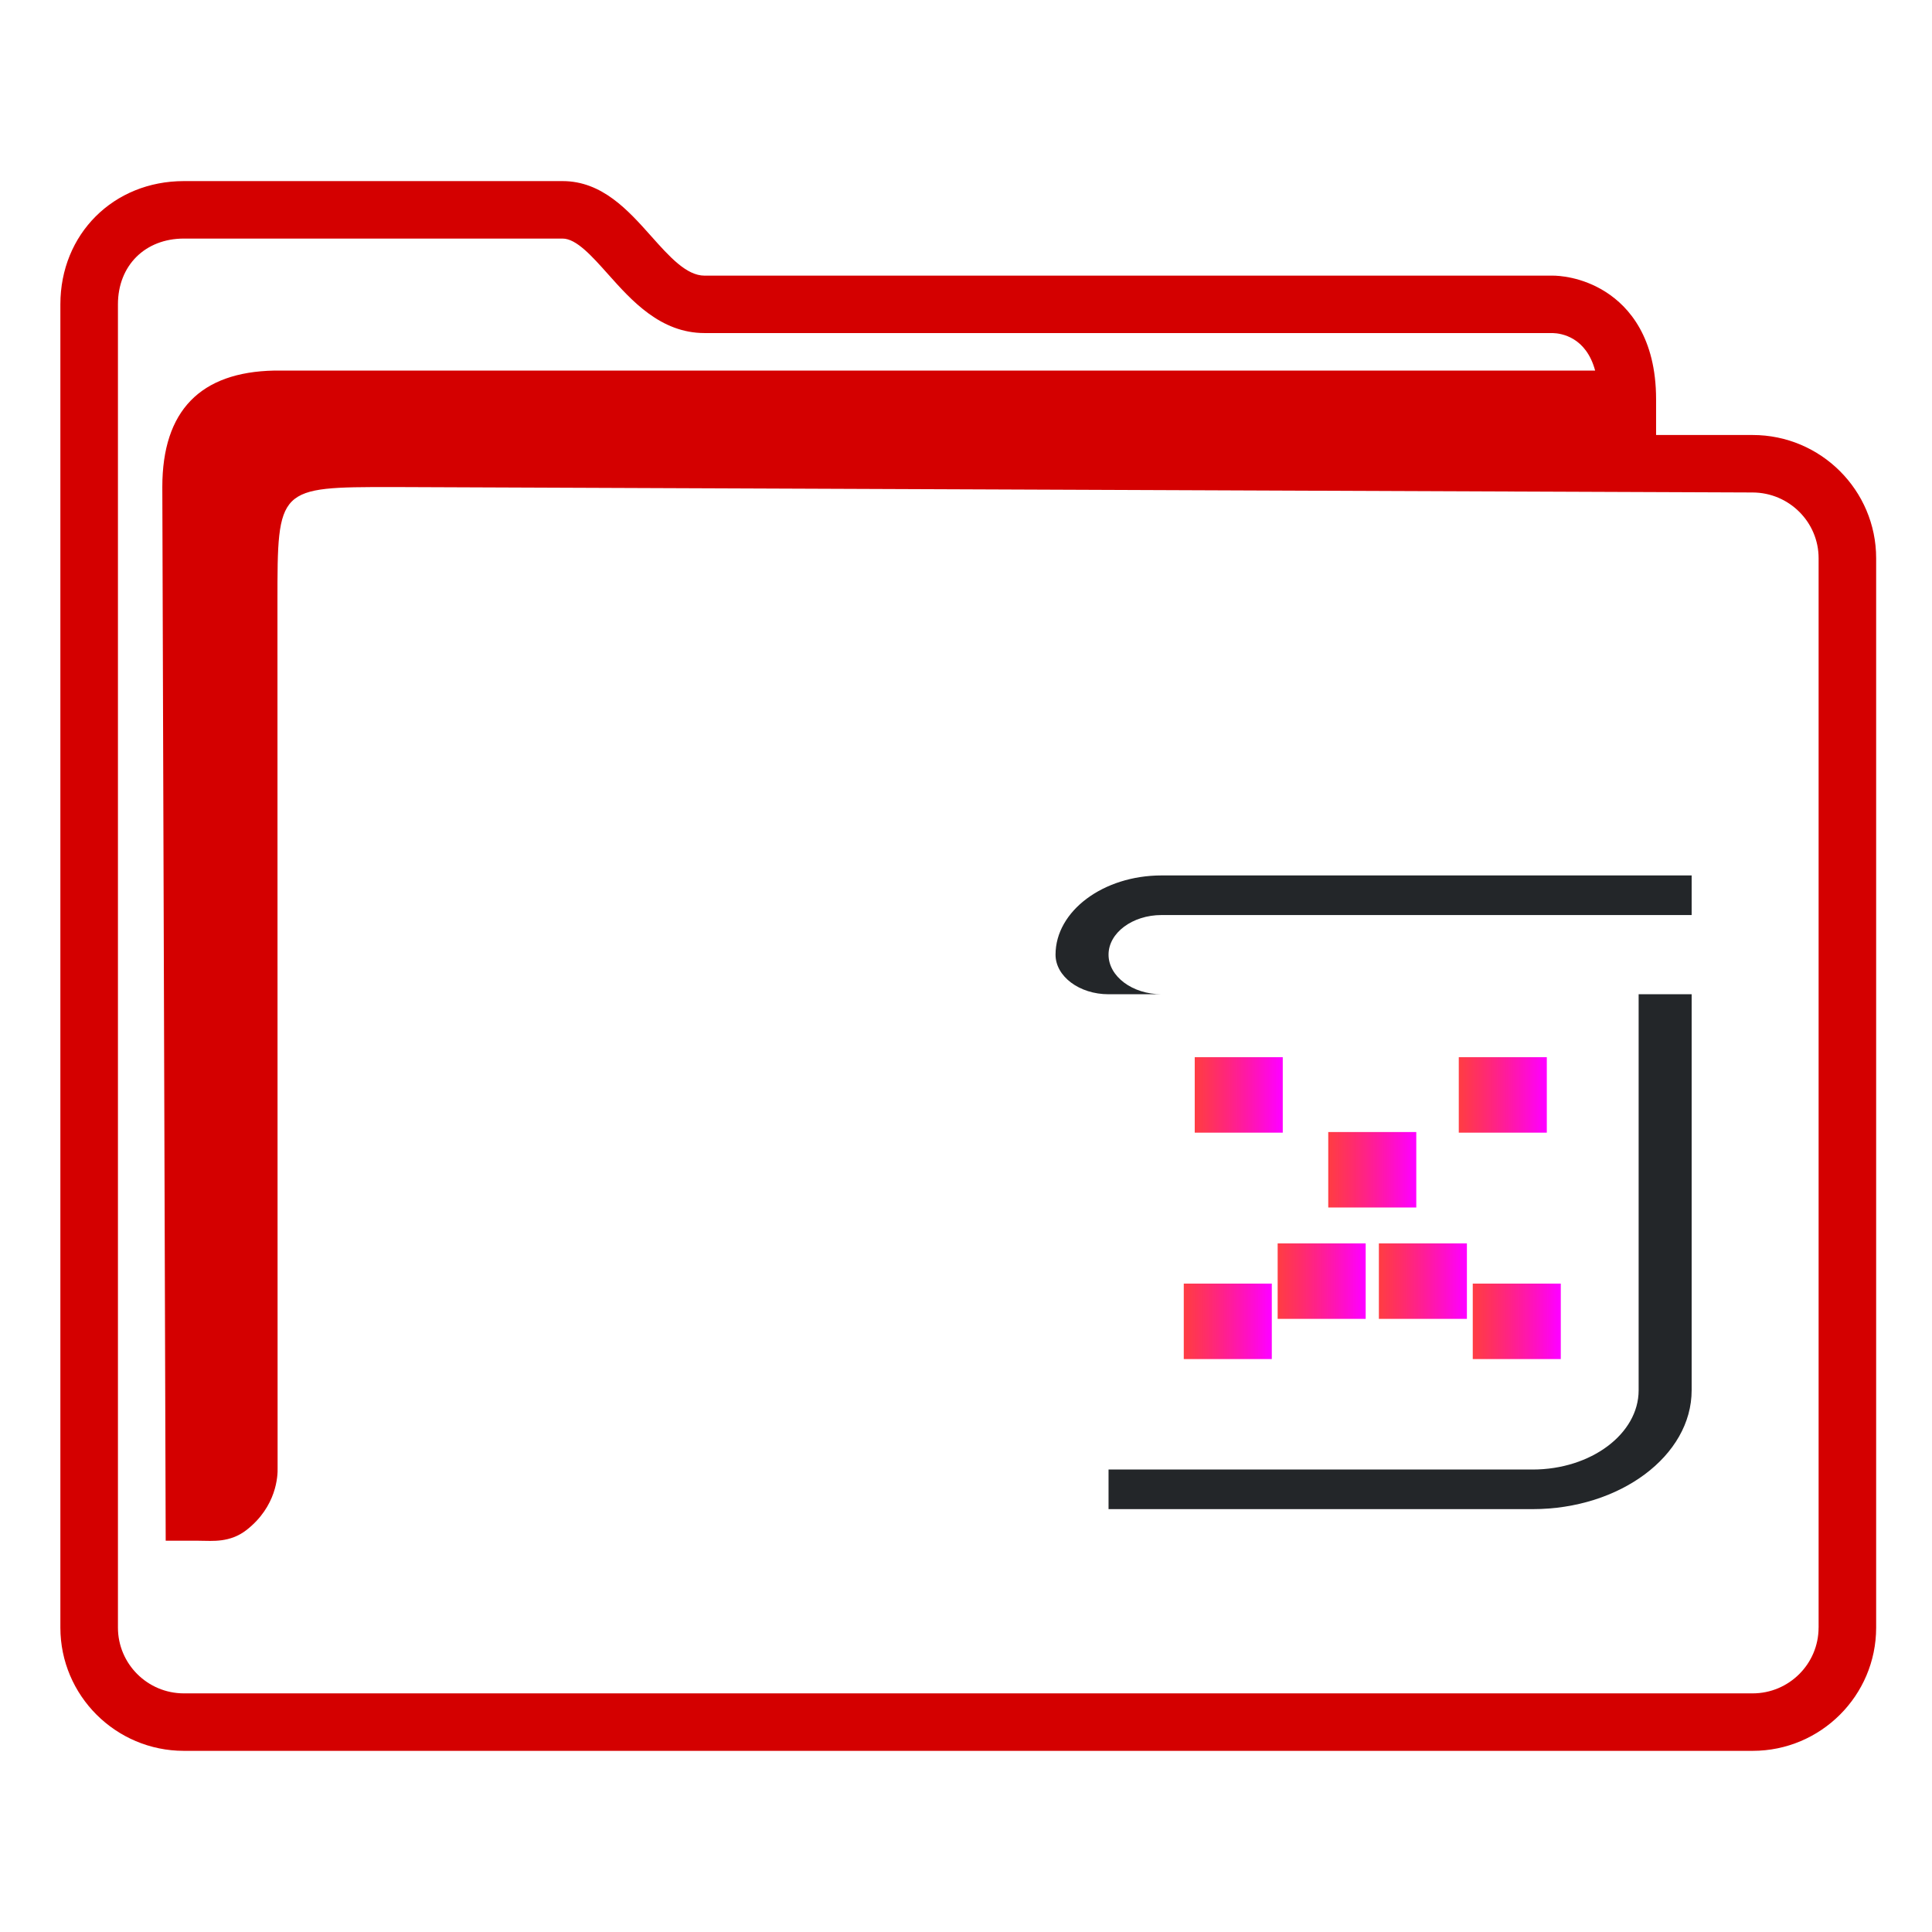 <?xml version="1.0" encoding="UTF-8" standalone="no"?>
<svg
   width="64"
   version="1.1"
   height="64"
   id="svg15"
   sodipodi:docname="folder-crash.svg"
   inkscape:version="1.1.1 (3bf5ae0d25, 2021-09-20)"
   xmlns:inkscape="http://www.inkscape.org/namespaces/inkscape"
   xmlns:sodipodi="http://sodipodi.sourceforge.net/DTD/sodipodi-0.dtd"
   xmlns:xlink="http://www.w3.org/1999/xlink"
   xmlns="http://www.w3.org/2000/svg"
   xmlns:svg="http://www.w3.org/2000/svg"
   xmlns:rdf="http://www.w3.org/1999/02/22-rdf-syntax-ns#"
   xmlns:cc="http://creativecommons.org/ns#"
   xmlns:dc="http://purl.org/dc/elements/1.1/">
  <sodipodi:namedview
     pagecolor="#ffffff"
     bordercolor="#666666"
     borderopacity="1"
     objecttolerance="10"
     gridtolerance="10"
     guidetolerance="10"
     inkscape:pageopacity="0"
     inkscape:pageshadow="2"
     inkscape:window-width="1920"
     inkscape:window-height="1007"
     id="namedview17"
     showgrid="true"
     inkscape:zoom="9.8124999"
     inkscape:cx="13.961784"
     inkscape:cy="37.45223"
     inkscape:window-x="0"
     inkscape:window-y="0"
     inkscape:window-maximized="1"
     inkscape:current-layer="layer1"
     inkscape:document-rotation="0"
     inkscape:pagecheckerboard="0">
    <inkscape:grid
       type="xygrid"
       id="grid850" />
  </sodipodi:namedview>
  <defs
     id="defs5455">
    <linearGradient
       inkscape:collect="always"
       id="linearGradient1869">
      <stop
         style="stop-color:#ff0000;stop-opacity:0.753"
         offset="0"
         id="stop1865" />
      <stop
         style="stop-color:#ff00ff;stop-opacity:1"
         offset="1"
         id="stop1867" />
    </linearGradient>
    <linearGradient
       inkscape:collect="always"
       xlink:href="#linearGradient1869"
       id="linearGradient1612"
       x1="430.271"
       y1="522.548"
       x2="432.771"
       y2="522.548"
       gradientUnits="userSpaceOnUse"
       gradientTransform="matrix(1.166,0,0,1,-73.213,2.6367188e-5)" />
    <linearGradient
       inkscape:collect="always"
       xlink:href="#linearGradient1869"
       id="linearGradient1614"
       x1="426.166"
       y1="527.569"
       x2="428.666"
       y2="527.569"
       gradientUnits="userSpaceOnUse"
       gradientTransform="matrix(1.166,0,0,1,-73.213,2.6367188e-5)" />
    <linearGradient
       inkscape:collect="always"
       xlink:href="#linearGradient1869"
       id="linearGradient1616"
       x1="434.376"
       y1="527.569"
       x2="436.876"
       y2="527.569"
       gradientUnits="userSpaceOnUse"
       gradientTransform="matrix(1.166,0,0,1,-73.213,2.6367188e-5)" />
    <linearGradient
       inkscape:collect="always"
       xlink:href="#linearGradient1869"
       id="linearGradient1618"
       x1="428.833"
       y1="526.237"
       x2="431.333"
       y2="526.237"
       gradientUnits="userSpaceOnUse"
       gradientTransform="matrix(1.166,0,0,1,-73.213,2.6367188e-5)" />
    <linearGradient
       inkscape:collect="always"
       xlink:href="#linearGradient1869"
       id="linearGradient1620"
       x1="431.709"
       y1="526.237"
       x2="434.209"
       y2="526.237"
       gradientUnits="userSpaceOnUse"
       gradientTransform="matrix(1.166,0,0,1,-73.213,2.6367188e-5)" />
    <linearGradient
       inkscape:collect="always"
       xlink:href="#linearGradient1869"
       id="linearGradient1622"
       x1="433.979"
       y1="520.069"
       x2="436.479"
       y2="520.069"
       gradientUnits="userSpaceOnUse"
       gradientTransform="matrix(1.166,0,0,1,-73.213,2.6367188e-5)" />
    <linearGradient
       inkscape:collect="always"
       xlink:href="#linearGradient1869"
       id="linearGradient2063"
       gradientUnits="userSpaceOnUse"
       x1="426.479"
       y1="520.069"
       x2="428.979"
       y2="520.069"
       gradientTransform="matrix(1.166,0,0,1,-73.213,2.6367188e-5)" />
  </defs>
  <g
     inkscape:label="Capa 1"
     inkscape:groupmode="layer"
     id="layer1"
     transform="translate(-384.571,-483.798)">
    <g
       transform="matrix(0.744,0,0,0.743,332.496,-244.908)"
       id="g4" />
    <path
       d="m 442.63,498.208 h -3.199 v -1.181 c 0,-2.051 -0.9,-3.062 -1.655,-3.549 -0.81,-0.522 -1.605,-0.549 -1.757,-0.549 h -28.109 c -0.602,0 -1.168,-0.635 -1.767,-1.307 -0.762,-0.855 -1.626,-1.825 -2.937,-1.825 h -12.544 c -2.332,0 -4.091,1.755 -4.091,4.083 v 43.834 c 0,2.252 1.835,4.083 4.091,4.083 h 51.968 c 2.256,0 4.091,-1.831 4.091,-4.083 v -35.423 c 0,-2.252 -1.835,-4.083 -4.091,-4.083 z m 2.184,39.506 c 0,1.202 -0.98,2.179 -2.184,2.179 h -51.968 c -1.205,0 -2.184,-0.977 -2.184,-2.179 v -43.834 c 0,-1.283 0.898,-2.179 2.184,-2.179 h 12.544 c 0.456,0 0.969,0.576 1.513,1.186 0.772,0.866 1.733,1.944 3.191,1.944 h 28.097 c 0.288,0.008 1.105,0.133 1.405,1.243 h -43.761 c -2.432,0.05 -3.703,1.319 -3.703,3.858 l 0.112,34.904 h 1.159 c 0,0 -0.241,0.002 9.7e-4,0.002 0.375,0 0.967,0.073 1.52,-0.359 0.994,-0.778 1.036,-1.786 1.027,-2.062 l -0.005,-28.677 c 0,-3.808 0,-3.808 3.814,-3.808 l 45.055,0.18 c 1.205,0.005 2.184,0.978 2.184,2.179 v 35.423 z"
       id="path2-3-3"
       sodipodi:nodetypes="scscsscssssssssscsssssscsccccccsccccsscc"
       style="fill:#d40000;fill-opacity:1;stroke-width:0.635" />
    <g
       id="Book_1_"
       transform="matrix(0.439,0,0,0.328,416.025,512.798)">
      <path
         id="Book-s"
         class="st1"
         d="m 16,4 c -2.2,0 -4,1.8 -4,4 0,2.2 1.8,4 4,4 H 12 C 9.8,12 8,10.2 8,8 8,3.6 11.6,0 16,0 h 40 v 4 z m 36,8 v 40 c 0,4.4 -3.6,8 -8,8 H 12 v 4 h 32 c 6.6,0 12,-5.4 12,-12 V 12 Z"
         style="fill:#232629;fill-opacity:1" />
    </g>
    <rect
       x="424.148"
       y="518.819"
       width="2.916"
       height="2.5"
       id="rect6"
       style="fill:url(#linearGradient2063);fill-opacity:1;stroke-width:0.228" />
    <rect
       x="428.571"
       y="521.298"
       width="2.916"
       height="2.5"
       id="rect8"
       style="fill:url(#linearGradient1612);fill-opacity:1;stroke-width:0.228" />
    <rect
       x="423.785"
       y="526.319"
       width="2.916"
       height="2.5"
       id="rect10"
       style="fill:url(#linearGradient1614);fill-opacity:1;stroke-width:0.228" />
    <rect
       x="433.358"
       y="526.319"
       width="2.916"
       height="2.5"
       id="rect12"
       style="fill:url(#linearGradient1616);fill-opacity:1;stroke-width:0.228" />
    <rect
       x="426.895"
       y="524.987"
       width="2.916"
       height="2.5"
       id="rect14"
       style="fill:url(#linearGradient1618);fill-opacity:1;stroke-width:0.228" />
    <rect
       x="430.248"
       y="524.987"
       width="2.916"
       height="2.5"
       id="rect16"
       style="fill:url(#linearGradient1620);fill-opacity:1;stroke-width:0.228" />
    <rect
       x="432.895"
       y="518.819"
       width="2.916"
       height="2.5"
       id="rect18"
       style="fill:url(#linearGradient1622);fill-opacity:1;stroke-width:0.228" />
  </g>
</svg>
